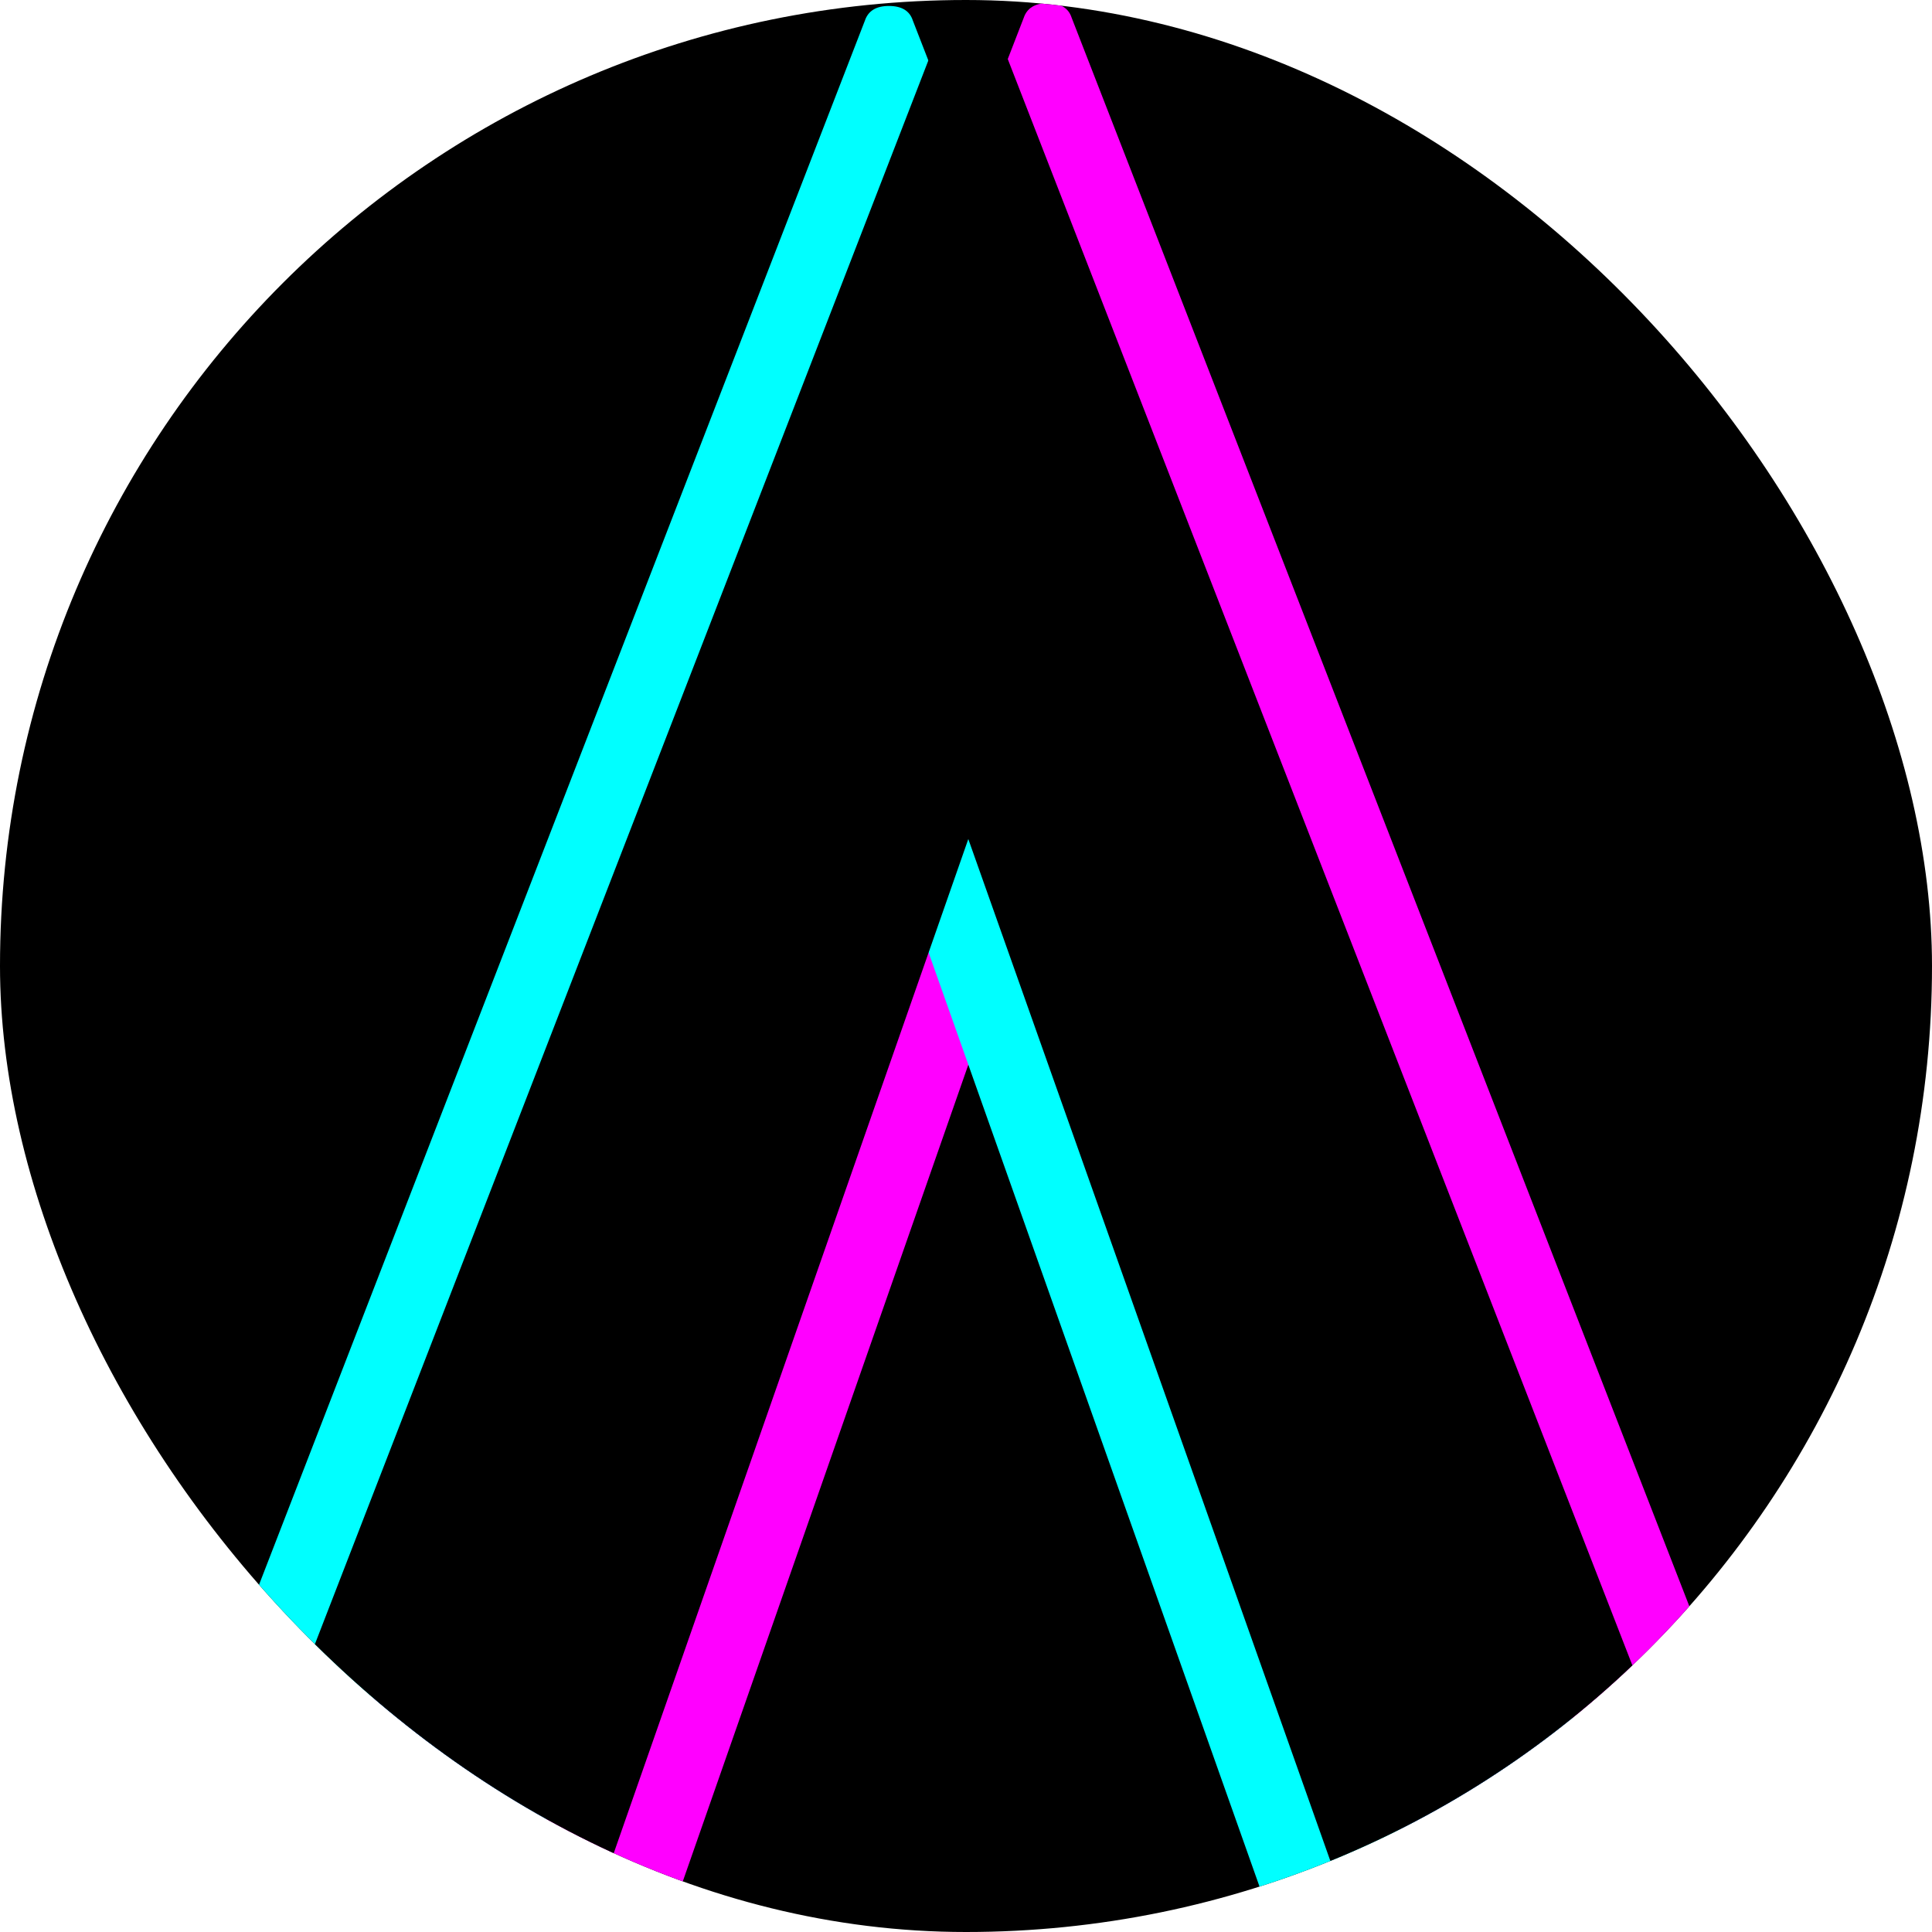 <svg xmlns="http://www.w3.org/2000/svg" version="1.1" xmlns:xlink="http://www.w3.org/1999/xlink" xmlns:svgjs="http://svgjs.dev/svgjs" width="1000" height="1000"><style>
    #light-icon {
      display: inline;
    }
    #dark-icon {
      display: none;
    }

    @media (prefers-color-scheme: dark) {
      #light-icon {
        display: none;
      }
      #dark-icon {
        display: inline;
      }
    }
  </style><g id="light-icon"><svg xmlns="http://www.w3.org/2000/svg" version="1.1" xmlns:xlink="http://www.w3.org/1999/xlink" xmlns:svgjs="http://svgjs.dev/svgjs" width="1000" height="1000"><g clip-path="url(#SvgjsClipPath1960)"><rect width="1000" height="1000" fill="#000000"></rect><g transform="matrix(10.311,0,0,10.311,113.642,0)"><svg xmlns="http://www.w3.org/2000/svg" version="1.1" xmlns:xlink="http://www.w3.org/1999/xlink" xmlns:svgjs="http://svgjs.dev/svgjs" width="74.941" height="96.984"><svg style="max-height: 500px" xmlns="http://www.w3.org/2000/svg" xmlns:xlink="http://www.w3.org/1999/xlink" zoomAndPan="magnify" viewBox="23.615 337.74 74.941 96.984" preserveAspectRatio="xMidYMid meet" version="1.0" width="74.941" height="96.984"><defs><g></g><clipPath id="SvgjsClipPath1960"><rect width="1000" height="1000" x="0" y="0" rx="500" ry="500"></rect></clipPath></defs><g fill="#ff00ff" fill-opacity="1"><g transform="translate(27.406, 434.18)"><g><path d="M 75.578 -1.438 C 75.734 -1.125 75.691 -0.805 75.453 -0.484 C 75.211 -0.16 74.895 0 74.5 0 L 57.891 0 C 57.328 0 56.961 -0.238 56.797 -0.719 L 37.781 -54.391 L 19.016 -0.719 C 18.93 -0.238 18.531 0 17.812 0 L 1.328 0 C 0.766 0 0.379 -0.16 0.172 -0.484 C -0.023 -0.805 -0.039 -1.125 0.125 -1.438 L 36.578 -95.547 C 36.742 -96.035 37.145 -96.281 37.781 -96.281 C 38.426 -96.281 38.828 -96.035 38.984 -95.547 Z M 75.578 -1.438"></path></g></g></g><g fill="#ff00ff" fill-opacity="1"><g transform="translate(106.83, 434.18)"><g><path d="M 71 -96.281 C 71.801 -96.281 72.203 -95.914 72.203 -95.188 L 72.203 -32.125 C 72.203 -25.383 70.617 -19.609 67.453 -14.797 C 64.285 -9.984 59.973 -6.312 54.516 -3.781 C 49.055 -1.258 42.922 0 36.109 0 C 29.523 0 23.484 -1.301 17.984 -3.906 C 12.492 -6.52 8.125 -10.234 4.875 -15.047 C 1.625 -19.859 0 -25.551 0 -32.125 L 0 -78.828 L 18.172 -78.828 L 18.172 -32.25 C 18.734 -27.52 20.758 -23.91 24.25 -21.422 C 27.738 -18.93 31.691 -17.688 36.109 -17.688 C 39.148 -17.688 42.035 -18.207 44.766 -19.25 C 47.492 -20.289 49.719 -21.895 51.438 -24.062 C 53.164 -26.227 54.031 -28.914 54.031 -32.125 L 54.031 -95.188 C 54.031 -95.914 54.473 -96.281 55.359 -96.281 Z M 71 -96.281"></path></g></g></g><g fill="#ff00ff" fill-opacity="1"><g transform="translate(182.644, 434.18)"><g><path d="M 19.859 -61.375 L 38.156 -61.375 L 38.156 -1.078 C 38.156 -0.359 37.672 0 36.703 0 L 21.188 0 C 20.301 0 19.859 -0.359 19.859 -1.078 Z M 1.328 -79.781 C 0.441 -79.781 0 -80.145 0 -80.875 L 0 -95.188 C 0 -95.914 0.441 -96.281 1.328 -96.281 L 56.562 -96.281 C 57.445 -96.281 57.891 -95.914 57.891 -95.188 L 57.891 -80.875 C 57.891 -80.145 57.445 -79.781 56.562 -79.781 Z M 1.328 -79.781"></path></g></g></g><g fill="#ff00ff" fill-opacity="1"><g transform="translate(243.416, 434.18)"><g><path d="M 55.359 -47.891 C 55.359 -45.41 54.492 -43.285 52.766 -41.516 C 51.047 -39.754 48.898 -38.875 46.328 -38.875 C 43.848 -38.875 41.723 -39.754 39.953 -41.516 C 38.191 -43.285 37.312 -45.41 37.312 -47.891 C 37.312 -50.461 38.191 -52.629 39.953 -54.391 C 41.723 -56.16 43.848 -57.047 46.328 -57.047 C 48.898 -57.047 51.047 -56.16 52.766 -54.391 C 54.492 -52.629 55.359 -50.461 55.359 -47.891 Z M 92.672 -48.266 C 92.672 -42.242 91.707 -36.363 89.781 -30.625 C 87.852 -24.883 84.961 -19.707 81.109 -15.094 C 77.254 -10.488 72.438 -6.82 66.656 -4.094 C 60.883 -1.363 54.148 0 46.453 0 C 38.672 0 31.867 -1.363 26.047 -4.094 C 20.234 -6.82 15.398 -10.488 11.547 -15.094 C 7.703 -19.707 4.816 -24.883 2.891 -30.625 C 0.961 -36.363 0 -42.242 0 -48.266 C 0 -54.273 0.961 -60.129 2.891 -65.828 C 4.816 -71.523 7.703 -76.66 11.547 -81.234 C 15.398 -85.805 20.234 -89.457 26.047 -92.188 C 31.867 -94.914 38.672 -96.281 46.453 -96.281 C 54.148 -96.281 60.883 -94.914 66.656 -92.188 C 72.438 -89.457 77.254 -85.805 81.109 -81.234 C 84.961 -76.66 87.852 -71.523 89.781 -65.828 C 91.707 -60.129 92.672 -54.273 92.672 -48.266 Z M 74.609 -47.891 C 74.609 -51.828 74.004 -55.66 72.797 -59.391 C 71.598 -63.117 69.832 -66.488 67.5 -69.5 C 65.176 -72.508 62.25 -74.895 58.719 -76.656 C 55.195 -78.426 51.109 -79.312 46.453 -79.312 C 41.723 -79.312 37.594 -78.426 34.062 -76.656 C 30.531 -74.895 27.578 -72.508 25.203 -69.5 C 22.836 -66.488 21.07 -63.117 19.906 -59.391 C 18.75 -55.66 18.172 -51.828 18.172 -47.891 C 18.172 -44.047 18.75 -40.273 19.906 -36.578 C 21.07 -32.891 22.836 -29.562 25.203 -26.594 C 27.578 -23.625 30.531 -21.254 34.062 -19.484 C 37.594 -17.723 41.723 -16.844 46.453 -16.844 C 51.109 -16.844 55.195 -17.723 58.719 -19.484 C 62.25 -21.254 65.176 -23.625 67.5 -26.594 C 69.832 -29.562 71.598 -32.891 72.797 -36.578 C 74.004 -40.273 74.609 -44.047 74.609 -47.891 Z M 74.609 -47.891"></path></g></g></g><g fill="#ff00ff" fill-opacity="1"><g transform="translate(340.65, 434.18)"><g><path d="M 86.172 -23.219 L 86.172 -53.797 L 61.609 -4.578 C 61.453 -4.086 61.094 -3.844 60.531 -3.844 L 45.734 -3.844 C 45.086 -3.844 44.688 -4.086 44.531 -4.578 L 18.406 -55.125 L 18.406 -1.078 C 18.406 -0.359 17.969 0 17.094 0 L 1.203 0 C 0.398 0 0 -0.359 0 -1.078 L 0 -95.188 C 0 -95.914 0.398 -96.281 1.203 -96.281 L 17.328 -96.281 C 17.973 -96.281 18.375 -96.035 18.531 -95.547 L 53.078 -25.031 L 85.922 -95.547 C 86.242 -96.035 86.688 -96.281 87.25 -96.281 L 103.141 -96.281 C 104.016 -96.281 104.453 -95.914 104.453 -95.188 L 104.453 -23.219 Z M 86.172 -23.219"></path></g></g></g><g fill="#ff00ff" fill-opacity="1"><g transform="translate(450.4, 434.18)"><g><path d="M 75.578 -1.438 C 75.734 -1.125 75.691 -0.805 75.453 -0.484 C 75.211 -0.16 74.895 0 74.5 0 L 57.891 0 C 57.328 0 56.961 -0.238 56.797 -0.719 L 37.781 -54.391 L 19.016 -0.719 C 18.93 -0.238 18.531 0 17.812 0 L 1.328 0 C 0.766 0 0.379 -0.16 0.172 -0.484 C -0.023 -0.805 -0.039 -1.125 0.125 -1.438 L 36.578 -95.547 C 36.742 -96.035 37.145 -96.281 37.781 -96.281 C 38.426 -96.281 38.828 -96.035 38.984 -95.547 Z M 75.578 -1.438"></path></g></g></g><g fill="#ff00ff" fill-opacity="1"><g transform="translate(529.824, 434.18)"><g><path d="M 73.406 -78.578 L 55 -78.578 C 52.664 -78.66 49.938 -78.602 46.812 -78.406 C 43.688 -78.207 40.477 -77.602 37.188 -76.594 C 33.895 -75.594 30.82 -74.008 27.969 -71.844 C 25.125 -69.676 22.836 -66.664 21.109 -62.812 C 19.391 -58.969 18.531 -54.078 18.531 -48.141 C 18.531 -40.516 20.113 -34.395 23.281 -29.781 C 26.457 -25.164 30.789 -21.895 36.281 -19.969 C 41.781 -18.051 48.02 -17.25 55 -17.562 L 55 -41.641 L 36.469 -41.641 L 36.469 -60.047 L 73.406 -60.047 L 73.406 -1.078 C 73.406 -0.359 72.961 0 72.078 0 L 56.438 0 C 51.707 0 46.754 -0.316 41.578 -0.953 C 36.398 -1.598 31.344 -2.844 26.406 -4.688 C 21.477 -6.539 17.023 -9.227 13.047 -12.75 C 9.078 -16.281 5.91 -20.93 3.547 -26.703 C 1.18 -32.484 0 -39.629 0 -48.141 C 0 -56.398 1.16 -63.359 3.484 -69.016 C 5.816 -74.672 8.969 -79.285 12.938 -82.859 C 16.906 -86.43 21.336 -89.195 26.234 -91.156 C 31.129 -93.125 36.18 -94.469 41.391 -95.188 C 46.609 -95.914 51.625 -96.281 56.438 -96.281 L 72.078 -96.281 C 72.961 -96.281 73.406 -95.914 73.406 -95.188 Z M 73.406 -78.578"></path></g></g></g><g fill="#ff00ff" fill-opacity="1"><g transform="translate(606.962, 434.18)"><g><path d="M 39.234 -16.484 C 40.117 -16.484 40.562 -16.125 40.562 -15.406 L 40.562 -1.078 C 40.562 -0.359 40.117 0 39.234 0 L 1.328 0 C 0.441 0 0 -0.359 0 -1.078 L 0 -15.406 C 0 -16.125 0.441 -16.484 1.328 -16.484 L 11.188 -16.484 L 11.188 -96.281 L 29.609 -96.281 L 29.609 -16.484 Z M 39.234 -16.484"></path></g></g></g><g fill="#ff00ff" fill-opacity="1"><g transform="translate(649.562, 434.18)"><g><path d="M 76.781 -1.812 C 77.176 -1.32 77.254 -0.895 77.016 -0.531 C 76.773 -0.176 76.336 0 75.703 0 L 55 0 C 54.52 0 54.156 -0.117 53.906 -0.359 L 25.875 -35.016 C 25.469 -34.617 24.562 -33.633 23.156 -32.062 C 21.758 -30.5 20.078 -28.613 18.109 -26.406 C 16.141 -24.207 14.113 -21.922 12.031 -19.547 C 9.945 -17.18 7.984 -14.957 6.141 -12.875 C 4.297 -10.789 2.812 -9.102 1.688 -7.812 C 0.562 -6.531 0 -5.891 0 -5.891 L 0 -95.188 C 0 -95.914 0.441 -96.281 1.328 -96.281 L 17.203 -96.281 C 18.004 -96.281 18.406 -95.914 18.406 -95.188 L 18.406 -51.391 L 54.641 -95.906 C 54.879 -96.156 55.238 -96.281 55.719 -96.281 L 75.328 -96.281 C 75.973 -96.281 76.414 -96.078 76.656 -95.672 C 76.895 -95.273 76.816 -94.875 76.422 -94.469 L 38.156 -47.297 Z M 76.781 -1.812"></path></g></g></g><g fill="#00ffff" fill-opacity="1"><g transform="translate(19.433, 434.32)"><g><path d="M 75.578 -1.438 C 75.734 -1.125 75.691 -0.805 75.453 -0.484 C 75.211 -0.16 74.895 0 74.5 0 L 57.891 0 C 57.328 0 56.961 -0.238 56.797 -0.719 L 37.781 -54.391 L 19.016 -0.719 C 18.93 -0.238 18.531 0 17.812 0 L 1.328 0 C 0.766 0 0.379 -0.16 0.172 -0.484 C -0.023 -0.805 -0.039 -1.125 0.125 -1.438 L 36.578 -95.547 C 36.742 -96.035 37.145 -96.281 37.781 -96.281 C 38.426 -96.281 38.828 -96.035 38.984 -95.547 Z M 75.578 -1.438"></path></g></g></g><g fill="#00ffff" fill-opacity="1"><g transform="translate(98.858, 434.32)"><g><path d="M 71 -96.281 C 71.801 -96.281 72.203 -95.914 72.203 -95.188 L 72.203 -32.125 C 72.203 -25.383 70.617 -19.609 67.453 -14.797 C 64.285 -9.984 59.973 -6.312 54.516 -3.781 C 49.055 -1.258 42.922 0 36.109 0 C 29.523 0 23.484 -1.301 17.984 -3.906 C 12.492 -6.52 8.125 -10.234 4.875 -15.047 C 1.625 -19.859 0 -25.551 0 -32.125 L 0 -78.828 L 18.172 -78.828 L 18.172 -32.25 C 18.734 -27.52 20.758 -23.91 24.25 -21.422 C 27.738 -18.93 31.691 -17.688 36.109 -17.688 C 39.148 -17.688 42.035 -18.207 44.766 -19.25 C 47.492 -20.289 49.719 -21.895 51.438 -24.062 C 53.164 -26.227 54.031 -28.914 54.031 -32.125 L 54.031 -95.188 C 54.031 -95.914 54.473 -96.281 55.359 -96.281 Z M 71 -96.281"></path></g></g></g><g fill="#00ffff" fill-opacity="1"><g transform="translate(174.672, 434.32)"><g><path d="M 19.859 -61.375 L 38.156 -61.375 L 38.156 -1.078 C 38.156 -0.359 37.672 0 36.703 0 L 21.188 0 C 20.301 0 19.859 -0.359 19.859 -1.078 Z M 1.328 -79.781 C 0.441 -79.781 0 -80.145 0 -80.875 L 0 -95.188 C 0 -95.914 0.441 -96.281 1.328 -96.281 L 56.562 -96.281 C 57.445 -96.281 57.891 -95.914 57.891 -95.188 L 57.891 -80.875 C 57.891 -80.145 57.445 -79.781 56.562 -79.781 Z M 1.328 -79.781"></path></g></g></g><g fill="#00ffff" fill-opacity="1"><g transform="translate(235.443, 434.32)"><g><path d="M 55.359 -47.891 C 55.359 -45.41 54.492 -43.285 52.766 -41.516 C 51.047 -39.754 48.898 -38.875 46.328 -38.875 C 43.848 -38.875 41.723 -39.754 39.953 -41.516 C 38.191 -43.285 37.312 -45.41 37.312 -47.891 C 37.312 -50.461 38.191 -52.629 39.953 -54.391 C 41.723 -56.16 43.848 -57.047 46.328 -57.047 C 48.898 -57.047 51.047 -56.16 52.766 -54.391 C 54.492 -52.629 55.359 -50.461 55.359 -47.891 Z M 92.672 -48.266 C 92.672 -42.242 91.707 -36.363 89.781 -30.625 C 87.852 -24.883 84.961 -19.707 81.109 -15.094 C 77.254 -10.488 72.438 -6.82 66.656 -4.094 C 60.883 -1.363 54.148 0 46.453 0 C 38.672 0 31.867 -1.363 26.047 -4.094 C 20.234 -6.82 15.398 -10.488 11.547 -15.094 C 7.703 -19.707 4.816 -24.883 2.891 -30.625 C 0.961 -36.363 0 -42.242 0 -48.266 C 0 -54.273 0.961 -60.129 2.891 -65.828 C 4.816 -71.523 7.703 -76.66 11.547 -81.234 C 15.398 -85.805 20.234 -89.457 26.047 -92.188 C 31.867 -94.914 38.672 -96.281 46.453 -96.281 C 54.148 -96.281 60.883 -94.914 66.656 -92.188 C 72.438 -89.457 77.254 -85.805 81.109 -81.234 C 84.961 -76.66 87.852 -71.523 89.781 -65.828 C 91.707 -60.129 92.672 -54.273 92.672 -48.266 Z M 74.609 -47.891 C 74.609 -51.828 74.004 -55.66 72.797 -59.391 C 71.598 -63.117 69.832 -66.488 67.5 -69.5 C 65.176 -72.508 62.25 -74.895 58.719 -76.656 C 55.195 -78.426 51.109 -79.312 46.453 -79.312 C 41.723 -79.312 37.594 -78.426 34.062 -76.656 C 30.531 -74.895 27.578 -72.508 25.203 -69.5 C 22.836 -66.488 21.07 -63.117 19.906 -59.391 C 18.75 -55.66 18.172 -51.828 18.172 -47.891 C 18.172 -44.047 18.75 -40.273 19.906 -36.578 C 21.07 -32.891 22.836 -29.562 25.203 -26.594 C 27.578 -23.625 30.531 -21.254 34.062 -19.484 C 37.594 -17.723 41.723 -16.844 46.453 -16.844 C 51.109 -16.844 55.195 -17.723 58.719 -19.484 C 62.25 -21.254 65.176 -23.625 67.5 -26.594 C 69.832 -29.562 71.598 -32.891 72.797 -36.578 C 74.004 -40.273 74.609 -44.047 74.609 -47.891 Z M 74.609 -47.891"></path></g></g></g><g fill="#00ffff" fill-opacity="1"><g transform="translate(332.678, 434.32)"><g><path d="M 86.172 -23.219 L 86.172 -53.797 L 61.609 -4.578 C 61.453 -4.086 61.094 -3.844 60.531 -3.844 L 45.734 -3.844 C 45.086 -3.844 44.688 -4.086 44.531 -4.578 L 18.406 -55.125 L 18.406 -1.078 C 18.406 -0.359 17.969 0 17.094 0 L 1.203 0 C 0.398 0 0 -0.359 0 -1.078 L 0 -95.188 C 0 -95.914 0.398 -96.281 1.203 -96.281 L 17.328 -96.281 C 17.973 -96.281 18.375 -96.035 18.531 -95.547 L 53.078 -25.031 L 85.922 -95.547 C 86.242 -96.035 86.688 -96.281 87.25 -96.281 L 103.141 -96.281 C 104.016 -96.281 104.453 -95.914 104.453 -95.188 L 104.453 -23.219 Z M 86.172 -23.219"></path></g></g></g><g fill="#00ffff" fill-opacity="1"><g transform="translate(442.428, 434.32)"><g><path d="M 75.578 -1.438 C 75.734 -1.125 75.691 -0.805 75.453 -0.484 C 75.211 -0.16 74.895 0 74.5 0 L 57.891 0 C 57.328 0 56.961 -0.238 56.797 -0.719 L 37.781 -54.391 L 19.016 -0.719 C 18.93 -0.238 18.531 0 17.812 0 L 1.328 0 C 0.766 0 0.379 -0.16 0.172 -0.484 C -0.023 -0.805 -0.039 -1.125 0.125 -1.438 L 36.578 -95.547 C 36.742 -96.035 37.145 -96.281 37.781 -96.281 C 38.426 -96.281 38.828 -96.035 38.984 -95.547 Z M 75.578 -1.438"></path></g></g></g><g fill="#00ffff" fill-opacity="1"><g transform="translate(521.852, 434.32)"><g><path d="M 73.406 -78.578 L 55 -78.578 C 52.664 -78.66 49.938 -78.602 46.812 -78.406 C 43.688 -78.207 40.477 -77.602 37.188 -76.594 C 33.895 -75.594 30.82 -74.008 27.969 -71.844 C 25.125 -69.676 22.836 -66.664 21.109 -62.812 C 19.391 -58.969 18.531 -54.078 18.531 -48.141 C 18.531 -40.516 20.113 -34.395 23.281 -29.781 C 26.457 -25.164 30.789 -21.895 36.281 -19.969 C 41.781 -18.051 48.02 -17.25 55 -17.562 L 55 -41.641 L 36.469 -41.641 L 36.469 -60.047 L 73.406 -60.047 L 73.406 -1.078 C 73.406 -0.359 72.961 0 72.078 0 L 56.438 0 C 51.707 0 46.754 -0.316 41.578 -0.953 C 36.398 -1.598 31.344 -2.844 26.406 -4.688 C 21.477 -6.539 17.023 -9.227 13.047 -12.75 C 9.078 -16.281 5.91 -20.93 3.547 -26.703 C 1.18 -32.484 0 -39.629 0 -48.141 C 0 -56.398 1.16 -63.359 3.484 -69.016 C 5.816 -74.672 8.969 -79.285 12.938 -82.859 C 16.906 -86.43 21.336 -89.195 26.234 -91.156 C 31.129 -93.125 36.18 -94.469 41.391 -95.188 C 46.609 -95.914 51.625 -96.281 56.438 -96.281 L 72.078 -96.281 C 72.961 -96.281 73.406 -95.914 73.406 -95.188 Z M 73.406 -78.578"></path></g></g></g><g fill="#00ffff" fill-opacity="1"><g transform="translate(598.99, 434.32)"><g><path d="M 39.234 -16.484 C 40.117 -16.484 40.562 -16.125 40.562 -15.406 L 40.562 -1.078 C 40.562 -0.359 40.117 0 39.234 0 L 1.328 0 C 0.441 0 0 -0.359 0 -1.078 L 0 -15.406 C 0 -16.125 0.441 -16.484 1.328 -16.484 L 11.188 -16.484 L 11.188 -96.281 L 29.609 -96.281 L 29.609 -16.484 Z M 39.234 -16.484"></path></g></g></g><g fill="#00ffff" fill-opacity="1"><g transform="translate(641.59, 434.32)"><g><path d="M 76.781 -1.812 C 77.176 -1.32 77.254 -0.895 77.016 -0.531 C 76.773 -0.176 76.336 0 75.703 0 L 55 0 C 54.52 0 54.156 -0.117 53.906 -0.359 L 25.875 -35.016 C 25.469 -34.617 24.562 -33.633 23.156 -32.062 C 21.758 -30.5 20.078 -28.613 18.109 -26.406 C 16.141 -24.207 14.113 -21.922 12.031 -19.547 C 9.945 -17.18 7.984 -14.957 6.141 -12.875 C 4.297 -10.789 2.812 -9.102 1.688 -7.812 C 0.562 -6.531 0 -5.891 0 -5.891 L 0 -95.188 C 0 -95.914 0.441 -96.281 1.328 -96.281 L 17.203 -96.281 C 18.004 -96.281 18.406 -95.914 18.406 -95.188 L 18.406 -51.391 L 54.641 -95.906 C 54.879 -96.156 55.238 -96.281 55.719 -96.281 L 75.328 -96.281 C 75.973 -96.281 76.414 -96.078 76.656 -95.672 C 76.895 -95.273 76.816 -94.875 76.422 -94.469 L 38.156 -47.297 Z M 76.781 -1.812"></path></g></g></g><g fill="#000000" fill-opacity="1"><g transform="translate(23.42, 434.25)"><g><path d="M 75.578 -1.438 C 75.734 -1.125 75.691 -0.805 75.453 -0.484 C 75.211 -0.16 74.895 0 74.5 0 L 57.891 0 C 57.328 0 56.961 -0.238 56.797 -0.719 L 37.781 -54.391 L 19.016 -0.719 C 18.93 -0.238 18.531 0 17.812 0 L 1.328 0 C 0.766 0 0.379 -0.16 0.172 -0.484 C -0.023 -0.805 -0.039 -1.125 0.125 -1.438 L 36.578 -95.547 C 36.742 -96.035 37.145 -96.281 37.781 -96.281 C 38.426 -96.281 38.828 -96.035 38.984 -95.547 Z M 75.578 -1.438"></path></g></g></g><g fill="#000000" fill-opacity="1"><g transform="translate(102.844, 434.25)"><g><path d="M 71 -96.281 C 71.801 -96.281 72.203 -95.914 72.203 -95.188 L 72.203 -32.125 C 72.203 -25.383 70.617 -19.609 67.453 -14.797 C 64.285 -9.984 59.973 -6.312 54.516 -3.781 C 49.055 -1.258 42.922 0 36.109 0 C 29.523 0 23.484 -1.301 17.984 -3.906 C 12.492 -6.52 8.125 -10.234 4.875 -15.047 C 1.625 -19.859 0 -25.551 0 -32.125 L 0 -78.828 L 18.172 -78.828 L 18.172 -32.25 C 18.734 -27.52 20.758 -23.91 24.25 -21.422 C 27.738 -18.93 31.691 -17.688 36.109 -17.688 C 39.148 -17.688 42.035 -18.207 44.766 -19.25 C 47.492 -20.289 49.719 -21.895 51.438 -24.062 C 53.164 -26.227 54.031 -28.914 54.031 -32.125 L 54.031 -95.188 C 54.031 -95.914 54.473 -96.281 55.359 -96.281 Z M 71 -96.281"></path></g></g></g><g fill="#000000" fill-opacity="1"><g transform="translate(178.658, 434.25)"><g><path d="M 19.859 -61.375 L 38.156 -61.375 L 38.156 -1.078 C 38.156 -0.359 37.672 0 36.703 0 L 21.188 0 C 20.301 0 19.859 -0.359 19.859 -1.078 Z M 1.328 -79.781 C 0.441 -79.781 0 -80.145 0 -80.875 L 0 -95.188 C 0 -95.914 0.441 -96.281 1.328 -96.281 L 56.562 -96.281 C 57.445 -96.281 57.891 -95.914 57.891 -95.188 L 57.891 -80.875 C 57.891 -80.145 57.445 -79.781 56.562 -79.781 Z M 1.328 -79.781"></path></g></g></g><g fill="#000000" fill-opacity="1"><g transform="translate(239.429, 434.25)"><g><path d="M 55.359 -47.891 C 55.359 -45.41 54.492 -43.285 52.766 -41.516 C 51.047 -39.754 48.898 -38.875 46.328 -38.875 C 43.848 -38.875 41.723 -39.754 39.953 -41.516 C 38.191 -43.285 37.312 -45.41 37.312 -47.891 C 37.312 -50.461 38.191 -52.629 39.953 -54.391 C 41.723 -56.16 43.848 -57.047 46.328 -57.047 C 48.898 -57.047 51.047 -56.16 52.766 -54.391 C 54.492 -52.629 55.359 -50.461 55.359 -47.891 Z M 92.672 -48.266 C 92.672 -42.242 91.707 -36.363 89.781 -30.625 C 87.852 -24.883 84.961 -19.707 81.109 -15.094 C 77.254 -10.488 72.438 -6.82 66.656 -4.094 C 60.883 -1.363 54.148 0 46.453 0 C 38.672 0 31.867 -1.363 26.047 -4.094 C 20.234 -6.82 15.398 -10.488 11.547 -15.094 C 7.703 -19.707 4.816 -24.883 2.891 -30.625 C 0.961 -36.363 0 -42.242 0 -48.266 C 0 -54.273 0.961 -60.129 2.891 -65.828 C 4.816 -71.523 7.703 -76.66 11.547 -81.234 C 15.398 -85.805 20.234 -89.457 26.047 -92.188 C 31.867 -94.914 38.672 -96.281 46.453 -96.281 C 54.148 -96.281 60.883 -94.914 66.656 -92.188 C 72.438 -89.457 77.254 -85.805 81.109 -81.234 C 84.961 -76.66 87.852 -71.523 89.781 -65.828 C 91.707 -60.129 92.672 -54.273 92.672 -48.266 Z M 74.609 -47.891 C 74.609 -51.828 74.004 -55.66 72.797 -59.391 C 71.598 -63.117 69.832 -66.488 67.5 -69.5 C 65.176 -72.508 62.25 -74.895 58.719 -76.656 C 55.195 -78.426 51.109 -79.312 46.453 -79.312 C 41.723 -79.312 37.594 -78.426 34.062 -76.656 C 30.531 -74.895 27.578 -72.508 25.203 -69.5 C 22.836 -66.488 21.07 -63.117 19.906 -59.391 C 18.75 -55.66 18.172 -51.828 18.172 -47.891 C 18.172 -44.047 18.75 -40.273 19.906 -36.578 C 21.07 -32.891 22.836 -29.562 25.203 -26.594 C 27.578 -23.625 30.531 -21.254 34.062 -19.484 C 37.594 -17.723 41.723 -16.844 46.453 -16.844 C 51.109 -16.844 55.195 -17.723 58.719 -19.484 C 62.25 -21.254 65.176 -23.625 67.5 -26.594 C 69.832 -29.562 71.598 -32.891 72.797 -36.578 C 74.004 -40.273 74.609 -44.047 74.609 -47.891 Z M 74.609 -47.891"></path></g></g></g><g fill="#000000" fill-opacity="1"><g transform="translate(336.664, 434.25)"><g><path d="M 86.172 -23.219 L 86.172 -53.797 L 61.609 -4.578 C 61.453 -4.086 61.094 -3.844 60.531 -3.844 L 45.734 -3.844 C 45.086 -3.844 44.688 -4.086 44.531 -4.578 L 18.406 -55.125 L 18.406 -1.078 C 18.406 -0.359 17.969 0 17.094 0 L 1.203 0 C 0.398 0 0 -0.359 0 -1.078 L 0 -95.188 C 0 -95.914 0.398 -96.281 1.203 -96.281 L 17.328 -96.281 C 17.973 -96.281 18.375 -96.035 18.531 -95.547 L 53.078 -25.031 L 85.922 -95.547 C 86.242 -96.035 86.688 -96.281 87.25 -96.281 L 103.141 -96.281 C 104.016 -96.281 104.453 -95.914 104.453 -95.188 L 104.453 -23.219 Z M 86.172 -23.219"></path></g></g></g><g fill="#000000" fill-opacity="1"><g transform="translate(446.414, 434.25)"><g><path d="M 75.578 -1.438 C 75.734 -1.125 75.691 -0.805 75.453 -0.484 C 75.211 -0.16 74.895 0 74.5 0 L 57.891 0 C 57.328 0 56.961 -0.238 56.797 -0.719 L 37.781 -54.391 L 19.016 -0.719 C 18.93 -0.238 18.531 0 17.812 0 L 1.328 0 C 0.766 0 0.379 -0.16 0.172 -0.484 C -0.023 -0.805 -0.039 -1.125 0.125 -1.438 L 36.578 -95.547 C 36.742 -96.035 37.145 -96.281 37.781 -96.281 C 38.426 -96.281 38.828 -96.035 38.984 -95.547 Z M 75.578 -1.438"></path></g></g></g><g fill="#000000" fill-opacity="1"><g transform="translate(525.838, 434.25)"><g><path d="M 73.406 -78.578 L 55 -78.578 C 52.664 -78.66 49.938 -78.602 46.812 -78.406 C 43.688 -78.207 40.477 -77.602 37.188 -76.594 C 33.895 -75.594 30.82 -74.008 27.969 -71.844 C 25.125 -69.676 22.836 -66.664 21.109 -62.812 C 19.391 -58.969 18.531 -54.078 18.531 -48.141 C 18.531 -40.516 20.113 -34.395 23.281 -29.781 C 26.457 -25.164 30.789 -21.895 36.281 -19.969 C 41.781 -18.051 48.02 -17.25 55 -17.562 L 55 -41.641 L 36.469 -41.641 L 36.469 -60.047 L 73.406 -60.047 L 73.406 -1.078 C 73.406 -0.359 72.961 0 72.078 0 L 56.438 0 C 51.707 0 46.754 -0.316 41.578 -0.953 C 36.398 -1.598 31.344 -2.844 26.406 -4.688 C 21.477 -6.539 17.023 -9.227 13.047 -12.75 C 9.078 -16.281 5.91 -20.93 3.547 -26.703 C 1.18 -32.484 0 -39.629 0 -48.141 C 0 -56.398 1.16 -63.359 3.484 -69.016 C 5.816 -74.672 8.969 -79.285 12.938 -82.859 C 16.906 -86.43 21.336 -89.195 26.234 -91.156 C 31.129 -93.125 36.18 -94.469 41.391 -95.188 C 46.609 -95.914 51.625 -96.281 56.438 -96.281 L 72.078 -96.281 C 72.961 -96.281 73.406 -95.914 73.406 -95.188 Z M 73.406 -78.578"></path></g></g></g><g fill="#000000" fill-opacity="1"><g transform="translate(602.976, 434.25)"><g><path d="M 39.234 -16.484 C 40.117 -16.484 40.562 -16.125 40.562 -15.406 L 40.562 -1.078 C 40.562 -0.359 40.117 0 39.234 0 L 1.328 0 C 0.441 0 0 -0.359 0 -1.078 L 0 -15.406 C 0 -16.125 0.441 -16.484 1.328 -16.484 L 11.188 -16.484 L 11.188 -96.281 L 29.609 -96.281 L 29.609 -16.484 Z M 39.234 -16.484"></path></g></g></g><g fill="#000000" fill-opacity="1"><g transform="translate(645.576, 434.25)"><g><path d="M 76.781 -1.812 C 77.176 -1.32 77.254 -0.895 77.016 -0.531 C 76.773 -0.176 76.336 0 75.703 0 L 55 0 C 54.52 0 54.156 -0.117 53.906 -0.359 L 25.875 -35.016 C 25.469 -34.617 24.562 -33.633 23.156 -32.062 C 21.758 -30.5 20.078 -28.613 18.109 -26.406 C 16.141 -24.207 14.113 -21.922 12.031 -19.547 C 9.945 -17.18 7.984 -14.957 6.141 -12.875 C 4.297 -10.789 2.812 -9.102 1.688 -7.812 C 0.562 -6.531 0 -5.891 0 -5.891 L 0 -95.188 C 0 -95.914 0.441 -96.281 1.328 -96.281 L 17.203 -96.281 C 18.004 -96.281 18.406 -95.914 18.406 -95.188 L 18.406 -51.391 L 54.641 -95.906 C 54.879 -96.156 55.238 -96.281 55.719 -96.281 L 75.328 -96.281 C 75.973 -96.281 76.414 -96.078 76.656 -95.672 C 76.895 -95.273 76.816 -94.875 76.422 -94.469 L 38.156 -47.297 Z M 76.781 -1.812"></path></g></g></g></svg></svg></g></g></svg></g><g id="dark-icon"><svg xmlns="http://www.w3.org/2000/svg" version="1.1" xmlns:xlink="http://www.w3.org/1999/xlink" xmlns:svgjs="http://svgjs.dev/svgjs" width="1000" height="1000"><g><g transform="matrix(9.788,0,0,9.788,136.417,0)"><svg xmlns="http://www.w3.org/2000/svg" version="1.1" xmlns:xlink="http://www.w3.org/1999/xlink" xmlns:svgjs="http://svgjs.dev/svgjs" width="74.293" height="102.168"><svg style="max-height: 500px" xmlns="http://www.w3.org/2000/svg" xmlns:xlink="http://www.w3.org/1999/xlink" zoomAndPan="magnify" viewBox="23.615 337.74 74.293 102.168" preserveAspectRatio="xMidYMid meet" version="1.0" width="74.293" height="102.168"><defs><g></g></defs><g fill="#ff00ff" fill-opacity="1"><g transform="translate(27.406, 434.18)"><g><path d="M 75.578 -1.438 C 75.734 -1.125 75.691 -0.805 75.453 -0.484 C 75.211 -0.16 74.895 0 74.5 0 L 57.891 0 C 57.328 0 56.961 -0.238 56.797 -0.719 L 37.781 -54.391 L 19.016 -0.719 C 18.93 -0.238 18.531 0 17.812 0 L 1.328 0 C 0.766 0 0.379 -0.16 0.172 -0.484 C -0.023 -0.805 -0.039 -1.125 0.125 -1.438 L 36.578 -95.547 C 36.742 -96.035 37.145 -96.281 37.781 -96.281 C 38.426 -96.281 38.828 -96.035 38.984 -95.547 Z M 75.578 -1.438"></path></g></g></g><g fill="#ff00ff" fill-opacity="1"><g transform="translate(106.83, 434.18)"><g><path d="M 71 -96.281 C 71.801 -96.281 72.203 -95.914 72.203 -95.188 L 72.203 -32.125 C 72.203 -25.383 70.617 -19.609 67.453 -14.797 C 64.285 -9.984 59.973 -6.312 54.516 -3.781 C 49.055 -1.258 42.922 0 36.109 0 C 29.523 0 23.484 -1.301 17.984 -3.906 C 12.492 -6.52 8.125 -10.234 4.875 -15.047 C 1.625 -19.859 0 -25.551 0 -32.125 L 0 -78.828 L 18.172 -78.828 L 18.172 -32.25 C 18.734 -27.52 20.758 -23.91 24.25 -21.422 C 27.738 -18.93 31.691 -17.688 36.109 -17.688 C 39.148 -17.688 42.035 -18.207 44.766 -19.25 C 47.492 -20.289 49.719 -21.895 51.438 -24.062 C 53.164 -26.227 54.031 -28.914 54.031 -32.125 L 54.031 -95.188 C 54.031 -95.914 54.473 -96.281 55.359 -96.281 Z M 71 -96.281"></path></g></g></g><g fill="#ff00ff" fill-opacity="1"><g transform="translate(182.644, 434.18)"><g><path d="M 19.859 -61.375 L 38.156 -61.375 L 38.156 -1.078 C 38.156 -0.359 37.672 0 36.703 0 L 21.188 0 C 20.301 0 19.859 -0.359 19.859 -1.078 Z M 1.328 -79.781 C 0.441 -79.781 0 -80.145 0 -80.875 L 0 -95.188 C 0 -95.914 0.441 -96.281 1.328 -96.281 L 56.562 -96.281 C 57.445 -96.281 57.891 -95.914 57.891 -95.188 L 57.891 -80.875 C 57.891 -80.145 57.445 -79.781 56.562 -79.781 Z M 1.328 -79.781"></path></g></g></g><g fill="#ff00ff" fill-opacity="1"><g transform="translate(243.416, 434.18)"><g><path d="M 55.359 -47.891 C 55.359 -45.41 54.492 -43.285 52.766 -41.516 C 51.047 -39.754 48.898 -38.875 46.328 -38.875 C 43.848 -38.875 41.723 -39.754 39.953 -41.516 C 38.191 -43.285 37.312 -45.41 37.312 -47.891 C 37.312 -50.461 38.191 -52.629 39.953 -54.391 C 41.723 -56.16 43.848 -57.047 46.328 -57.047 C 48.898 -57.047 51.047 -56.16 52.766 -54.391 C 54.492 -52.629 55.359 -50.461 55.359 -47.891 Z M 92.672 -48.266 C 92.672 -42.242 91.707 -36.363 89.781 -30.625 C 87.852 -24.883 84.961 -19.707 81.109 -15.094 C 77.254 -10.488 72.438 -6.82 66.656 -4.094 C 60.883 -1.363 54.148 0 46.453 0 C 38.672 0 31.867 -1.363 26.047 -4.094 C 20.234 -6.82 15.398 -10.488 11.547 -15.094 C 7.703 -19.707 4.816 -24.883 2.891 -30.625 C 0.961 -36.363 0 -42.242 0 -48.266 C 0 -54.273 0.961 -60.129 2.891 -65.828 C 4.816 -71.523 7.703 -76.66 11.547 -81.234 C 15.398 -85.805 20.234 -89.457 26.047 -92.188 C 31.867 -94.914 38.672 -96.281 46.453 -96.281 C 54.148 -96.281 60.883 -94.914 66.656 -92.188 C 72.438 -89.457 77.254 -85.805 81.109 -81.234 C 84.961 -76.66 87.852 -71.523 89.781 -65.828 C 91.707 -60.129 92.672 -54.273 92.672 -48.266 Z M 74.609 -47.891 C 74.609 -51.828 74.004 -55.66 72.797 -59.391 C 71.598 -63.117 69.832 -66.488 67.5 -69.5 C 65.176 -72.508 62.25 -74.895 58.719 -76.656 C 55.195 -78.426 51.109 -79.312 46.453 -79.312 C 41.723 -79.312 37.594 -78.426 34.062 -76.656 C 30.531 -74.895 27.578 -72.508 25.203 -69.5 C 22.836 -66.488 21.07 -63.117 19.906 -59.391 C 18.75 -55.66 18.172 -51.828 18.172 -47.891 C 18.172 -44.047 18.75 -40.273 19.906 -36.578 C 21.07 -32.891 22.836 -29.562 25.203 -26.594 C 27.578 -23.625 30.531 -21.254 34.062 -19.484 C 37.594 -17.723 41.723 -16.844 46.453 -16.844 C 51.109 -16.844 55.195 -17.723 58.719 -19.484 C 62.25 -21.254 65.176 -23.625 67.5 -26.594 C 69.832 -29.562 71.598 -32.891 72.797 -36.578 C 74.004 -40.273 74.609 -44.047 74.609 -47.891 Z M 74.609 -47.891"></path></g></g></g><g fill="#ff00ff" fill-opacity="1"><g transform="translate(340.65, 434.18)"><g><path d="M 86.172 -23.219 L 86.172 -53.797 L 61.609 -4.578 C 61.453 -4.086 61.094 -3.844 60.531 -3.844 L 45.734 -3.844 C 45.086 -3.844 44.688 -4.086 44.531 -4.578 L 18.406 -55.125 L 18.406 -1.078 C 18.406 -0.359 17.969 0 17.094 0 L 1.203 0 C 0.398 0 0 -0.359 0 -1.078 L 0 -95.188 C 0 -95.914 0.398 -96.281 1.203 -96.281 L 17.328 -96.281 C 17.973 -96.281 18.375 -96.035 18.531 -95.547 L 53.078 -25.031 L 85.922 -95.547 C 86.242 -96.035 86.688 -96.281 87.25 -96.281 L 103.141 -96.281 C 104.016 -96.281 104.453 -95.914 104.453 -95.188 L 104.453 -23.219 Z M 86.172 -23.219"></path></g></g></g><g fill="#ff00ff" fill-opacity="1"><g transform="translate(450.4, 434.18)"><g><path d="M 75.578 -1.438 C 75.734 -1.125 75.691 -0.805 75.453 -0.484 C 75.211 -0.16 74.895 0 74.5 0 L 57.891 0 C 57.328 0 56.961 -0.238 56.797 -0.719 L 37.781 -54.391 L 19.016 -0.719 C 18.93 -0.238 18.531 0 17.812 0 L 1.328 0 C 0.766 0 0.379 -0.16 0.172 -0.484 C -0.023 -0.805 -0.039 -1.125 0.125 -1.438 L 36.578 -95.547 C 36.742 -96.035 37.145 -96.281 37.781 -96.281 C 38.426 -96.281 38.828 -96.035 38.984 -95.547 Z M 75.578 -1.438"></path></g></g></g><g fill="#ff00ff" fill-opacity="1"><g transform="translate(529.824, 434.18)"><g><path d="M 73.406 -78.578 L 55 -78.578 C 52.664 -78.66 49.938 -78.602 46.812 -78.406 C 43.688 -78.207 40.477 -77.602 37.188 -76.594 C 33.895 -75.594 30.82 -74.008 27.969 -71.844 C 25.125 -69.676 22.836 -66.664 21.109 -62.812 C 19.391 -58.969 18.531 -54.078 18.531 -48.141 C 18.531 -40.516 20.113 -34.395 23.281 -29.781 C 26.457 -25.164 30.789 -21.895 36.281 -19.969 C 41.781 -18.051 48.02 -17.25 55 -17.562 L 55 -41.641 L 36.469 -41.641 L 36.469 -60.047 L 73.406 -60.047 L 73.406 -1.078 C 73.406 -0.359 72.961 0 72.078 0 L 56.438 0 C 51.707 0 46.754 -0.316 41.578 -0.953 C 36.398 -1.598 31.344 -2.844 26.406 -4.688 C 21.477 -6.539 17.023 -9.227 13.047 -12.75 C 9.078 -16.281 5.91 -20.93 3.547 -26.703 C 1.18 -32.484 0 -39.629 0 -48.141 C 0 -56.398 1.16 -63.359 3.484 -69.016 C 5.816 -74.672 8.969 -79.285 12.938 -82.859 C 16.906 -86.43 21.336 -89.195 26.234 -91.156 C 31.129 -93.125 36.18 -94.469 41.391 -95.188 C 46.609 -95.914 51.625 -96.281 56.438 -96.281 L 72.078 -96.281 C 72.961 -96.281 73.406 -95.914 73.406 -95.188 Z M 73.406 -78.578"></path></g></g></g><g fill="#ff00ff" fill-opacity="1"><g transform="translate(606.962, 434.18)"><g><path d="M 39.234 -16.484 C 40.117 -16.484 40.562 -16.125 40.562 -15.406 L 40.562 -1.078 C 40.562 -0.359 40.117 0 39.234 0 L 1.328 0 C 0.441 0 0 -0.359 0 -1.078 L 0 -15.406 C 0 -16.125 0.441 -16.484 1.328 -16.484 L 11.188 -16.484 L 11.188 -96.281 L 29.609 -96.281 L 29.609 -16.484 Z M 39.234 -16.484"></path></g></g></g><g fill="#ff00ff" fill-opacity="1"><g transform="translate(649.562, 434.18)"><g><path d="M 76.781 -1.812 C 77.176 -1.32 77.254 -0.895 77.016 -0.531 C 76.773 -0.176 76.336 0 75.703 0 L 55 0 C 54.52 0 54.156 -0.117 53.906 -0.359 L 25.875 -35.016 C 25.469 -34.617 24.562 -33.633 23.156 -32.062 C 21.758 -30.5 20.078 -28.613 18.109 -26.406 C 16.141 -24.207 14.113 -21.922 12.031 -19.547 C 9.945 -17.18 7.984 -14.957 6.141 -12.875 C 4.297 -10.789 2.812 -9.102 1.688 -7.812 C 0.562 -6.531 0 -5.891 0 -5.891 L 0 -95.188 C 0 -95.914 0.441 -96.281 1.328 -96.281 L 17.203 -96.281 C 18.004 -96.281 18.406 -95.914 18.406 -95.188 L 18.406 -51.391 L 54.641 -95.906 C 54.879 -96.156 55.238 -96.281 55.719 -96.281 L 75.328 -96.281 C 75.973 -96.281 76.414 -96.078 76.656 -95.672 C 76.895 -95.273 76.816 -94.875 76.422 -94.469 L 38.156 -47.297 Z M 76.781 -1.812"></path></g></g></g><g fill="#00ffff" fill-opacity="1"><g transform="translate(19.433, 434.32)"><g><path d="M 75.578 -1.438 C 75.734 -1.125 75.691 -0.805 75.453 -0.484 C 75.211 -0.16 74.895 0 74.5 0 L 57.891 0 C 57.328 0 56.961 -0.238 56.797 -0.719 L 37.781 -54.391 L 19.016 -0.719 C 18.93 -0.238 18.531 0 17.812 0 L 1.328 0 C 0.766 0 0.379 -0.16 0.172 -0.484 C -0.023 -0.805 -0.039 -1.125 0.125 -1.438 L 36.578 -95.547 C 36.742 -96.035 37.145 -96.281 37.781 -96.281 C 38.426 -96.281 38.828 -96.035 38.984 -95.547 Z M 75.578 -1.438"></path></g></g></g><g fill="#00ffff" fill-opacity="1"><g transform="translate(98.858, 434.32)"><g><path d="M 71 -96.281 C 71.801 -96.281 72.203 -95.914 72.203 -95.188 L 72.203 -32.125 C 72.203 -25.383 70.617 -19.609 67.453 -14.797 C 64.285 -9.984 59.973 -6.312 54.516 -3.781 C 49.055 -1.258 42.922 0 36.109 0 C 29.523 0 23.484 -1.301 17.984 -3.906 C 12.492 -6.52 8.125 -10.234 4.875 -15.047 C 1.625 -19.859 0 -25.551 0 -32.125 L 0 -78.828 L 18.172 -78.828 L 18.172 -32.25 C 18.734 -27.52 20.758 -23.91 24.25 -21.422 C 27.738 -18.93 31.691 -17.688 36.109 -17.688 C 39.148 -17.688 42.035 -18.207 44.766 -19.25 C 47.492 -20.289 49.719 -21.895 51.438 -24.062 C 53.164 -26.227 54.031 -28.914 54.031 -32.125 L 54.031 -95.188 C 54.031 -95.914 54.473 -96.281 55.359 -96.281 Z M 71 -96.281"></path></g></g></g><g fill="#00ffff" fill-opacity="1"><g transform="translate(174.672, 434.32)"><g><path d="M 19.859 -61.375 L 38.156 -61.375 L 38.156 -1.078 C 38.156 -0.359 37.672 0 36.703 0 L 21.188 0 C 20.301 0 19.859 -0.359 19.859 -1.078 Z M 1.328 -79.781 C 0.441 -79.781 0 -80.145 0 -80.875 L 0 -95.188 C 0 -95.914 0.441 -96.281 1.328 -96.281 L 56.562 -96.281 C 57.445 -96.281 57.891 -95.914 57.891 -95.188 L 57.891 -80.875 C 57.891 -80.145 57.445 -79.781 56.562 -79.781 Z M 1.328 -79.781"></path></g></g></g><g fill="#00ffff" fill-opacity="1"><g transform="translate(235.443, 434.32)"><g><path d="M 55.359 -47.891 C 55.359 -45.41 54.492 -43.285 52.766 -41.516 C 51.047 -39.754 48.898 -38.875 46.328 -38.875 C 43.848 -38.875 41.723 -39.754 39.953 -41.516 C 38.191 -43.285 37.312 -45.41 37.312 -47.891 C 37.312 -50.461 38.191 -52.629 39.953 -54.391 C 41.723 -56.16 43.848 -57.047 46.328 -57.047 C 48.898 -57.047 51.047 -56.16 52.766 -54.391 C 54.492 -52.629 55.359 -50.461 55.359 -47.891 Z M 92.672 -48.266 C 92.672 -42.242 91.707 -36.363 89.781 -30.625 C 87.852 -24.883 84.961 -19.707 81.109 -15.094 C 77.254 -10.488 72.438 -6.82 66.656 -4.094 C 60.883 -1.363 54.148 0 46.453 0 C 38.672 0 31.867 -1.363 26.047 -4.094 C 20.234 -6.82 15.398 -10.488 11.547 -15.094 C 7.703 -19.707 4.816 -24.883 2.891 -30.625 C 0.961 -36.363 0 -42.242 0 -48.266 C 0 -54.273 0.961 -60.129 2.891 -65.828 C 4.816 -71.523 7.703 -76.66 11.547 -81.234 C 15.398 -85.805 20.234 -89.457 26.047 -92.188 C 31.867 -94.914 38.672 -96.281 46.453 -96.281 C 54.148 -96.281 60.883 -94.914 66.656 -92.188 C 72.438 -89.457 77.254 -85.805 81.109 -81.234 C 84.961 -76.66 87.852 -71.523 89.781 -65.828 C 91.707 -60.129 92.672 -54.273 92.672 -48.266 Z M 74.609 -47.891 C 74.609 -51.828 74.004 -55.66 72.797 -59.391 C 71.598 -63.117 69.832 -66.488 67.5 -69.5 C 65.176 -72.508 62.25 -74.895 58.719 -76.656 C 55.195 -78.426 51.109 -79.312 46.453 -79.312 C 41.723 -79.312 37.594 -78.426 34.062 -76.656 C 30.531 -74.895 27.578 -72.508 25.203 -69.5 C 22.836 -66.488 21.07 -63.117 19.906 -59.391 C 18.75 -55.66 18.172 -51.828 18.172 -47.891 C 18.172 -44.047 18.75 -40.273 19.906 -36.578 C 21.07 -32.891 22.836 -29.562 25.203 -26.594 C 27.578 -23.625 30.531 -21.254 34.062 -19.484 C 37.594 -17.723 41.723 -16.844 46.453 -16.844 C 51.109 -16.844 55.195 -17.723 58.719 -19.484 C 62.25 -21.254 65.176 -23.625 67.5 -26.594 C 69.832 -29.562 71.598 -32.891 72.797 -36.578 C 74.004 -40.273 74.609 -44.047 74.609 -47.891 Z M 74.609 -47.891"></path></g></g></g><g fill="#00ffff" fill-opacity="1"><g transform="translate(332.678, 434.32)"><g><path d="M 86.172 -23.219 L 86.172 -53.797 L 61.609 -4.578 C 61.453 -4.086 61.094 -3.844 60.531 -3.844 L 45.734 -3.844 C 45.086 -3.844 44.688 -4.086 44.531 -4.578 L 18.406 -55.125 L 18.406 -1.078 C 18.406 -0.359 17.969 0 17.094 0 L 1.203 0 C 0.398 0 0 -0.359 0 -1.078 L 0 -95.188 C 0 -95.914 0.398 -96.281 1.203 -96.281 L 17.328 -96.281 C 17.973 -96.281 18.375 -96.035 18.531 -95.547 L 53.078 -25.031 L 85.922 -95.547 C 86.242 -96.035 86.688 -96.281 87.25 -96.281 L 103.141 -96.281 C 104.016 -96.281 104.453 -95.914 104.453 -95.188 L 104.453 -23.219 Z M 86.172 -23.219"></path></g></g></g><g fill="#00ffff" fill-opacity="1"><g transform="translate(442.428, 434.32)"><g><path d="M 75.578 -1.438 C 75.734 -1.125 75.691 -0.805 75.453 -0.484 C 75.211 -0.16 74.895 0 74.5 0 L 57.891 0 C 57.328 0 56.961 -0.238 56.797 -0.719 L 37.781 -54.391 L 19.016 -0.719 C 18.93 -0.238 18.531 0 17.812 0 L 1.328 0 C 0.766 0 0.379 -0.16 0.172 -0.484 C -0.023 -0.805 -0.039 -1.125 0.125 -1.438 L 36.578 -95.547 C 36.742 -96.035 37.145 -96.281 37.781 -96.281 C 38.426 -96.281 38.828 -96.035 38.984 -95.547 Z M 75.578 -1.438"></path></g></g></g><g fill="#00ffff" fill-opacity="1"><g transform="translate(521.852, 434.32)"><g><path d="M 73.406 -78.578 L 55 -78.578 C 52.664 -78.66 49.938 -78.602 46.812 -78.406 C 43.688 -78.207 40.477 -77.602 37.188 -76.594 C 33.895 -75.594 30.82 -74.008 27.969 -71.844 C 25.125 -69.676 22.836 -66.664 21.109 -62.812 C 19.391 -58.969 18.531 -54.078 18.531 -48.141 C 18.531 -40.516 20.113 -34.395 23.281 -29.781 C 26.457 -25.164 30.789 -21.895 36.281 -19.969 C 41.781 -18.051 48.02 -17.25 55 -17.562 L 55 -41.641 L 36.469 -41.641 L 36.469 -60.047 L 73.406 -60.047 L 73.406 -1.078 C 73.406 -0.359 72.961 0 72.078 0 L 56.438 0 C 51.707 0 46.754 -0.316 41.578 -0.953 C 36.398 -1.598 31.344 -2.844 26.406 -4.688 C 21.477 -6.539 17.023 -9.227 13.047 -12.75 C 9.078 -16.281 5.91 -20.93 3.547 -26.703 C 1.18 -32.484 0 -39.629 0 -48.141 C 0 -56.398 1.16 -63.359 3.484 -69.016 C 5.816 -74.672 8.969 -79.285 12.938 -82.859 C 16.906 -86.43 21.336 -89.195 26.234 -91.156 C 31.129 -93.125 36.18 -94.469 41.391 -95.188 C 46.609 -95.914 51.625 -96.281 56.438 -96.281 L 72.078 -96.281 C 72.961 -96.281 73.406 -95.914 73.406 -95.188 Z M 73.406 -78.578"></path></g></g></g><g fill="#00ffff" fill-opacity="1"><g transform="translate(598.99, 434.32)"><g><path d="M 39.234 -16.484 C 40.117 -16.484 40.562 -16.125 40.562 -15.406 L 40.562 -1.078 C 40.562 -0.359 40.117 0 39.234 0 L 1.328 0 C 0.441 0 0 -0.359 0 -1.078 L 0 -15.406 C 0 -16.125 0.441 -16.484 1.328 -16.484 L 11.188 -16.484 L 11.188 -96.281 L 29.609 -96.281 L 29.609 -16.484 Z M 39.234 -16.484"></path></g></g></g><g fill="#00ffff" fill-opacity="1"><g transform="translate(641.59, 434.32)"><g><path d="M 76.781 -1.812 C 77.176 -1.32 77.254 -0.895 77.016 -0.531 C 76.773 -0.176 76.336 0 75.703 0 L 55 0 C 54.52 0 54.156 -0.117 53.906 -0.359 L 25.875 -35.016 C 25.469 -34.617 24.562 -33.633 23.156 -32.062 C 21.758 -30.5 20.078 -28.613 18.109 -26.406 C 16.141 -24.207 14.113 -21.922 12.031 -19.547 C 9.945 -17.18 7.984 -14.957 6.141 -12.875 C 4.297 -10.789 2.812 -9.102 1.688 -7.812 C 0.562 -6.531 0 -5.891 0 -5.891 L 0 -95.188 C 0 -95.914 0.441 -96.281 1.328 -96.281 L 17.203 -96.281 C 18.004 -96.281 18.406 -95.914 18.406 -95.188 L 18.406 -51.391 L 54.641 -95.906 C 54.879 -96.156 55.238 -96.281 55.719 -96.281 L 75.328 -96.281 C 75.973 -96.281 76.414 -96.078 76.656 -95.672 C 76.895 -95.273 76.816 -94.875 76.422 -94.469 L 38.156 -47.297 Z M 76.781 -1.812"></path></g></g></g><g fill="#000000" fill-opacity="1"><g transform="translate(23.42, 434.25)"><g><path d="M 75.578 -1.438 C 75.734 -1.125 75.691 -0.805 75.453 -0.484 C 75.211 -0.16 74.895 0 74.5 0 L 57.891 0 C 57.328 0 56.961 -0.238 56.797 -0.719 L 37.781 -54.391 L 19.016 -0.719 C 18.93 -0.238 18.531 0 17.812 0 L 1.328 0 C 0.766 0 0.379 -0.16 0.172 -0.484 C -0.023 -0.805 -0.039 -1.125 0.125 -1.438 L 36.578 -95.547 C 36.742 -96.035 37.145 -96.281 37.781 -96.281 C 38.426 -96.281 38.828 -96.035 38.984 -95.547 Z M 75.578 -1.438"></path></g></g></g><g fill="#000000" fill-opacity="1"><g transform="translate(102.844, 434.25)"><g><path d="M 71 -96.281 C 71.801 -96.281 72.203 -95.914 72.203 -95.188 L 72.203 -32.125 C 72.203 -25.383 70.617 -19.609 67.453 -14.797 C 64.285 -9.984 59.973 -6.312 54.516 -3.781 C 49.055 -1.258 42.922 0 36.109 0 C 29.523 0 23.484 -1.301 17.984 -3.906 C 12.492 -6.52 8.125 -10.234 4.875 -15.047 C 1.625 -19.859 0 -25.551 0 -32.125 L 0 -78.828 L 18.172 -78.828 L 18.172 -32.25 C 18.734 -27.52 20.758 -23.91 24.25 -21.422 C 27.738 -18.93 31.691 -17.688 36.109 -17.688 C 39.148 -17.688 42.035 -18.207 44.766 -19.25 C 47.492 -20.289 49.719 -21.895 51.438 -24.062 C 53.164 -26.227 54.031 -28.914 54.031 -32.125 L 54.031 -95.188 C 54.031 -95.914 54.473 -96.281 55.359 -96.281 Z M 71 -96.281"></path></g></g></g><g fill="#000000" fill-opacity="1"><g transform="translate(178.658, 434.25)"><g><path d="M 19.859 -61.375 L 38.156 -61.375 L 38.156 -1.078 C 38.156 -0.359 37.672 0 36.703 0 L 21.188 0 C 20.301 0 19.859 -0.359 19.859 -1.078 Z M 1.328 -79.781 C 0.441 -79.781 0 -80.145 0 -80.875 L 0 -95.188 C 0 -95.914 0.441 -96.281 1.328 -96.281 L 56.562 -96.281 C 57.445 -96.281 57.891 -95.914 57.891 -95.188 L 57.891 -80.875 C 57.891 -80.145 57.445 -79.781 56.562 -79.781 Z M 1.328 -79.781"></path></g></g></g><g fill="#000000" fill-opacity="1"><g transform="translate(239.429, 434.25)"><g><path d="M 55.359 -47.891 C 55.359 -45.41 54.492 -43.285 52.766 -41.516 C 51.047 -39.754 48.898 -38.875 46.328 -38.875 C 43.848 -38.875 41.723 -39.754 39.953 -41.516 C 38.191 -43.285 37.312 -45.41 37.312 -47.891 C 37.312 -50.461 38.191 -52.629 39.953 -54.391 C 41.723 -56.16 43.848 -57.047 46.328 -57.047 C 48.898 -57.047 51.047 -56.16 52.766 -54.391 C 54.492 -52.629 55.359 -50.461 55.359 -47.891 Z M 92.672 -48.266 C 92.672 -42.242 91.707 -36.363 89.781 -30.625 C 87.852 -24.883 84.961 -19.707 81.109 -15.094 C 77.254 -10.488 72.438 -6.82 66.656 -4.094 C 60.883 -1.363 54.148 0 46.453 0 C 38.672 0 31.867 -1.363 26.047 -4.094 C 20.234 -6.82 15.398 -10.488 11.547 -15.094 C 7.703 -19.707 4.816 -24.883 2.891 -30.625 C 0.961 -36.363 0 -42.242 0 -48.266 C 0 -54.273 0.961 -60.129 2.891 -65.828 C 4.816 -71.523 7.703 -76.66 11.547 -81.234 C 15.398 -85.805 20.234 -89.457 26.047 -92.188 C 31.867 -94.914 38.672 -96.281 46.453 -96.281 C 54.148 -96.281 60.883 -94.914 66.656 -92.188 C 72.438 -89.457 77.254 -85.805 81.109 -81.234 C 84.961 -76.66 87.852 -71.523 89.781 -65.828 C 91.707 -60.129 92.672 -54.273 92.672 -48.266 Z M 74.609 -47.891 C 74.609 -51.828 74.004 -55.66 72.797 -59.391 C 71.598 -63.117 69.832 -66.488 67.5 -69.5 C 65.176 -72.508 62.25 -74.895 58.719 -76.656 C 55.195 -78.426 51.109 -79.312 46.453 -79.312 C 41.723 -79.312 37.594 -78.426 34.062 -76.656 C 30.531 -74.895 27.578 -72.508 25.203 -69.5 C 22.836 -66.488 21.07 -63.117 19.906 -59.391 C 18.75 -55.66 18.172 -51.828 18.172 -47.891 C 18.172 -44.047 18.75 -40.273 19.906 -36.578 C 21.07 -32.891 22.836 -29.562 25.203 -26.594 C 27.578 -23.625 30.531 -21.254 34.062 -19.484 C 37.594 -17.723 41.723 -16.844 46.453 -16.844 C 51.109 -16.844 55.195 -17.723 58.719 -19.484 C 62.25 -21.254 65.176 -23.625 67.5 -26.594 C 69.832 -29.562 71.598 -32.891 72.797 -36.578 C 74.004 -40.273 74.609 -44.047 74.609 -47.891 Z M 74.609 -47.891"></path></g></g></g><g fill="#000000" fill-opacity="1"><g transform="translate(336.664, 434.25)"><g><path d="M 86.172 -23.219 L 86.172 -53.797 L 61.609 -4.578 C 61.453 -4.086 61.094 -3.844 60.531 -3.844 L 45.734 -3.844 C 45.086 -3.844 44.688 -4.086 44.531 -4.578 L 18.406 -55.125 L 18.406 -1.078 C 18.406 -0.359 17.969 0 17.094 0 L 1.203 0 C 0.398 0 0 -0.359 0 -1.078 L 0 -95.188 C 0 -95.914 0.398 -96.281 1.203 -96.281 L 17.328 -96.281 C 17.973 -96.281 18.375 -96.035 18.531 -95.547 L 53.078 -25.031 L 85.922 -95.547 C 86.242 -96.035 86.688 -96.281 87.25 -96.281 L 103.141 -96.281 C 104.016 -96.281 104.453 -95.914 104.453 -95.188 L 104.453 -23.219 Z M 86.172 -23.219"></path></g></g></g><g fill="#000000" fill-opacity="1"><g transform="translate(446.414, 434.25)"><g><path d="M 75.578 -1.438 C 75.734 -1.125 75.691 -0.805 75.453 -0.484 C 75.211 -0.16 74.895 0 74.5 0 L 57.891 0 C 57.328 0 56.961 -0.238 56.797 -0.719 L 37.781 -54.391 L 19.016 -0.719 C 18.93 -0.238 18.531 0 17.812 0 L 1.328 0 C 0.766 0 0.379 -0.16 0.172 -0.484 C -0.023 -0.805 -0.039 -1.125 0.125 -1.438 L 36.578 -95.547 C 36.742 -96.035 37.145 -96.281 37.781 -96.281 C 38.426 -96.281 38.828 -96.035 38.984 -95.547 Z M 75.578 -1.438"></path></g></g></g><g fill="#000000" fill-opacity="1"><g transform="translate(525.838, 434.25)"><g><path d="M 73.406 -78.578 L 55 -78.578 C 52.664 -78.66 49.938 -78.602 46.812 -78.406 C 43.688 -78.207 40.477 -77.602 37.188 -76.594 C 33.895 -75.594 30.82 -74.008 27.969 -71.844 C 25.125 -69.676 22.836 -66.664 21.109 -62.812 C 19.391 -58.969 18.531 -54.078 18.531 -48.141 C 18.531 -40.516 20.113 -34.395 23.281 -29.781 C 26.457 -25.164 30.789 -21.895 36.281 -19.969 C 41.781 -18.051 48.02 -17.25 55 -17.562 L 55 -41.641 L 36.469 -41.641 L 36.469 -60.047 L 73.406 -60.047 L 73.406 -1.078 C 73.406 -0.359 72.961 0 72.078 0 L 56.438 0 C 51.707 0 46.754 -0.316 41.578 -0.953 C 36.398 -1.598 31.344 -2.844 26.406 -4.688 C 21.477 -6.539 17.023 -9.227 13.047 -12.75 C 9.078 -16.281 5.91 -20.93 3.547 -26.703 C 1.18 -32.484 0 -39.629 0 -48.141 C 0 -56.398 1.16 -63.359 3.484 -69.016 C 5.816 -74.672 8.969 -79.285 12.938 -82.859 C 16.906 -86.43 21.336 -89.195 26.234 -91.156 C 31.129 -93.125 36.18 -94.469 41.391 -95.188 C 46.609 -95.914 51.625 -96.281 56.438 -96.281 L 72.078 -96.281 C 72.961 -96.281 73.406 -95.914 73.406 -95.188 Z M 73.406 -78.578"></path></g></g></g><g fill="#000000" fill-opacity="1"><g transform="translate(602.976, 434.25)"><g><path d="M 39.234 -16.484 C 40.117 -16.484 40.562 -16.125 40.562 -15.406 L 40.562 -1.078 C 40.562 -0.359 40.117 0 39.234 0 L 1.328 0 C 0.441 0 0 -0.359 0 -1.078 L 0 -15.406 C 0 -16.125 0.441 -16.484 1.328 -16.484 L 11.188 -16.484 L 11.188 -96.281 L 29.609 -96.281 L 29.609 -16.484 Z M 39.234 -16.484"></path></g></g></g><g fill="#000000" fill-opacity="1"><g transform="translate(645.576, 434.25)"><g><path d="M 76.781 -1.812 C 77.176 -1.32 77.254 -0.895 77.016 -0.531 C 76.773 -0.176 76.336 0 75.703 0 L 55 0 C 54.52 0 54.156 -0.117 53.906 -0.359 L 25.875 -35.016 C 25.469 -34.617 24.562 -33.633 23.156 -32.062 C 21.758 -30.5 20.078 -28.613 18.109 -26.406 C 16.141 -24.207 14.113 -21.922 12.031 -19.547 C 9.945 -17.18 7.984 -14.957 6.141 -12.875 C 4.297 -10.789 2.812 -9.102 1.688 -7.812 C 0.562 -6.531 0 -5.891 0 -5.891 L 0 -95.188 C 0 -95.914 0.441 -96.281 1.328 -96.281 L 17.203 -96.281 C 18.004 -96.281 18.406 -95.914 18.406 -95.188 L 18.406 -51.391 L 54.641 -95.906 C 54.879 -96.156 55.238 -96.281 55.719 -96.281 L 75.328 -96.281 C 75.973 -96.281 76.414 -96.078 76.656 -95.672 C 76.895 -95.273 76.816 -94.875 76.422 -94.469 L 38.156 -47.297 Z M 76.781 -1.812"></path></g></g></g></svg></svg></g></g></svg></g></svg>